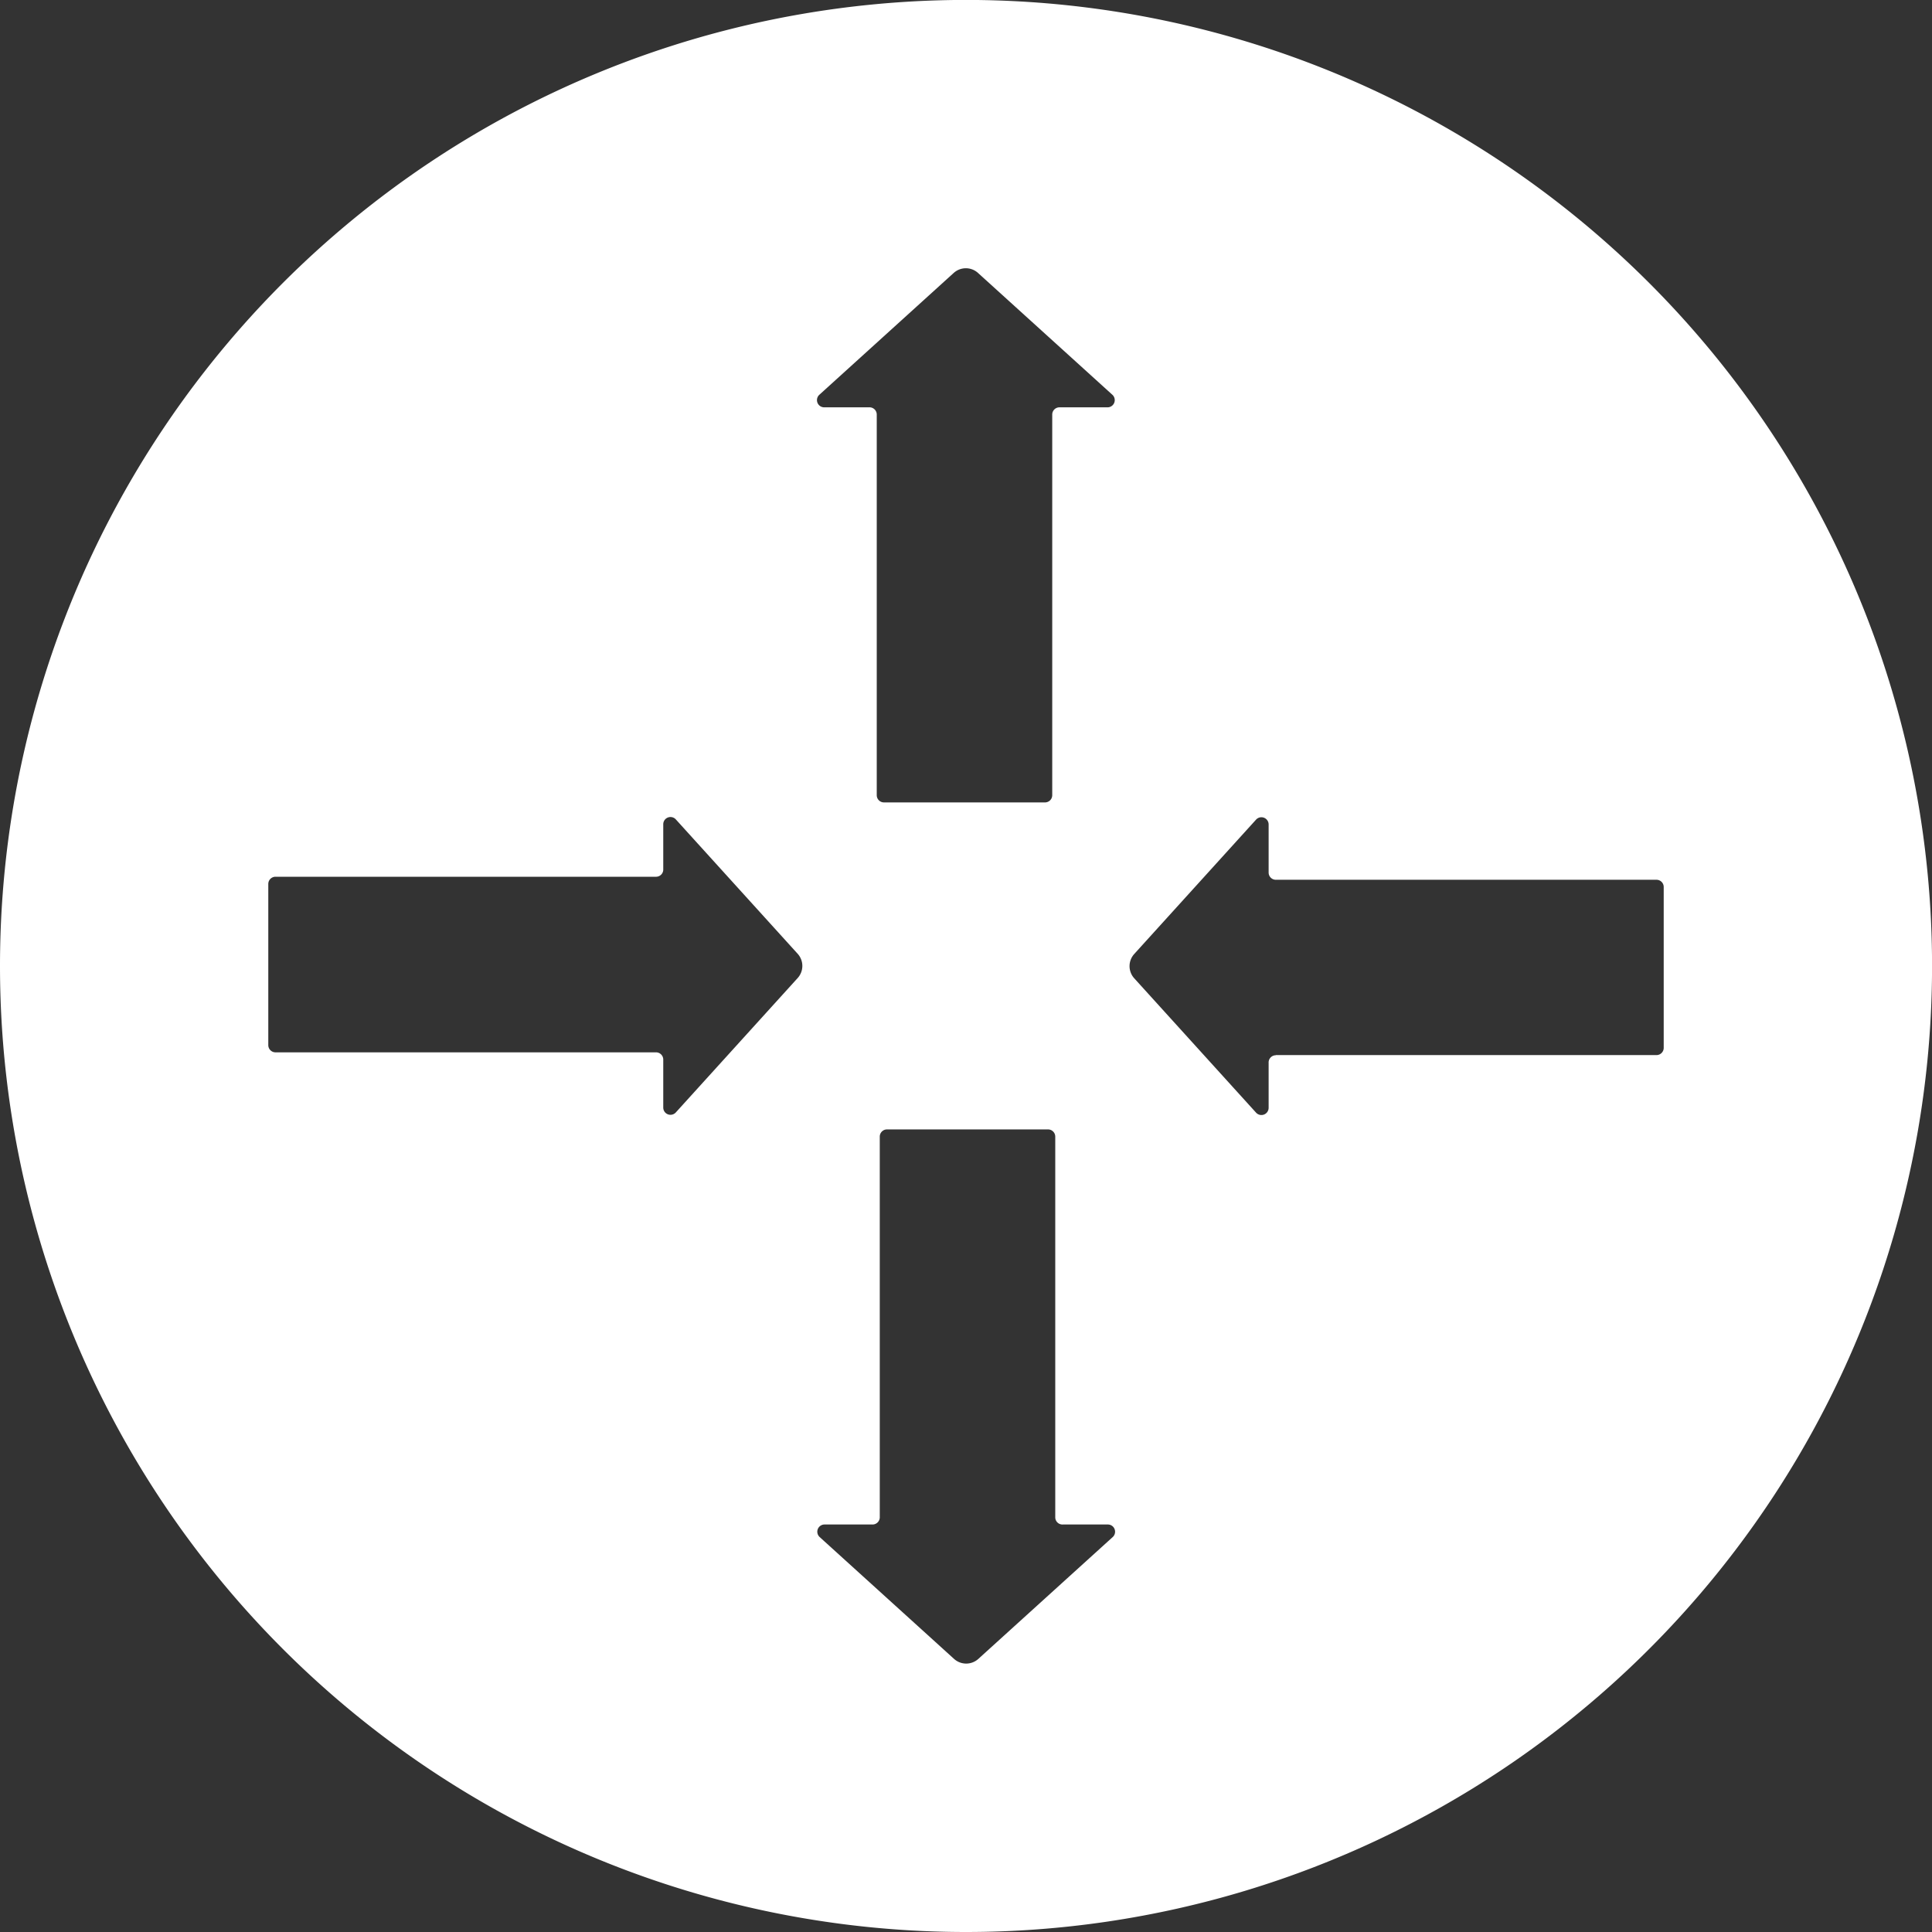 <svg xmlns="http://www.w3.org/2000/svg" viewBox="0 0 345.15 345.15"><rect x="0" y="0" width="345.15" height="345.15" fill="#333333" stroke="none"/><defs><style>.cls-1{fill:#fff;}</style></defs><title>자산 15</title><g id="레이어_2" data-name="레이어 2"><g id="Layer_1" data-name="Layer 1"><path class="cls-1" d="M0,172.58A172.58,172.58,0,1,1,172.58,345.15,172.58,172.58,0,0,1,0,172.58ZM156.63,74.06v68a1.29,1.29,0,0,0,1.29,1.29h28.77a1.29,1.29,0,0,0,1.29-1.29v-68a1.29,1.29,0,0,1,1.29-1.29h8.58a1.29,1.29,0,0,0,.87-2.25l-24-21.76a3.23,3.23,0,0,0-4.34,0l-24,21.76a1.29,1.29,0,0,0,.87,2.25h8A1.29,1.29,0,0,1,156.63,74.06Zm31.89,197v-68a1.29,1.29,0,0,0-1.29-1.29H158.46a1.29,1.29,0,0,0-1.29,1.29v68a1.29,1.29,0,0,1-1.29,1.29h-8.57a1.29,1.29,0,0,0-.87,2.25l24,21.76a3.23,3.23,0,0,0,4.34,0l24-21.76a1.29,1.29,0,0,0-.87-2.25h-8A1.29,1.29,0,0,1,188.52,271.09Zm39.41-82.57h68a1.29,1.29,0,0,0,1.29-1.29V158.46a1.29,1.29,0,0,0-1.29-1.29h-68a1.29,1.29,0,0,1-1.29-1.29v-8.58a1.29,1.29,0,0,0-2.25-.87l-21.76,24a3.23,3.23,0,0,0,0,4.34l21.76,24a1.29,1.29,0,0,0,2.25-.87v-8A1.29,1.29,0,0,1,227.93,188.52ZM117.22,156.63h-68a1.29,1.29,0,0,0-1.29,1.29v28.77A1.29,1.29,0,0,0,49.2,188h68a1.29,1.29,0,0,1,1.29,1.29v8.57a1.29,1.29,0,0,0,2.25.87l21.76-24a3.23,3.23,0,0,0,0-4.34l-21.76-24a1.29,1.29,0,0,0-2.25.87v8A1.29,1.29,0,0,1,117.22,156.63Z"/></g></g></svg>